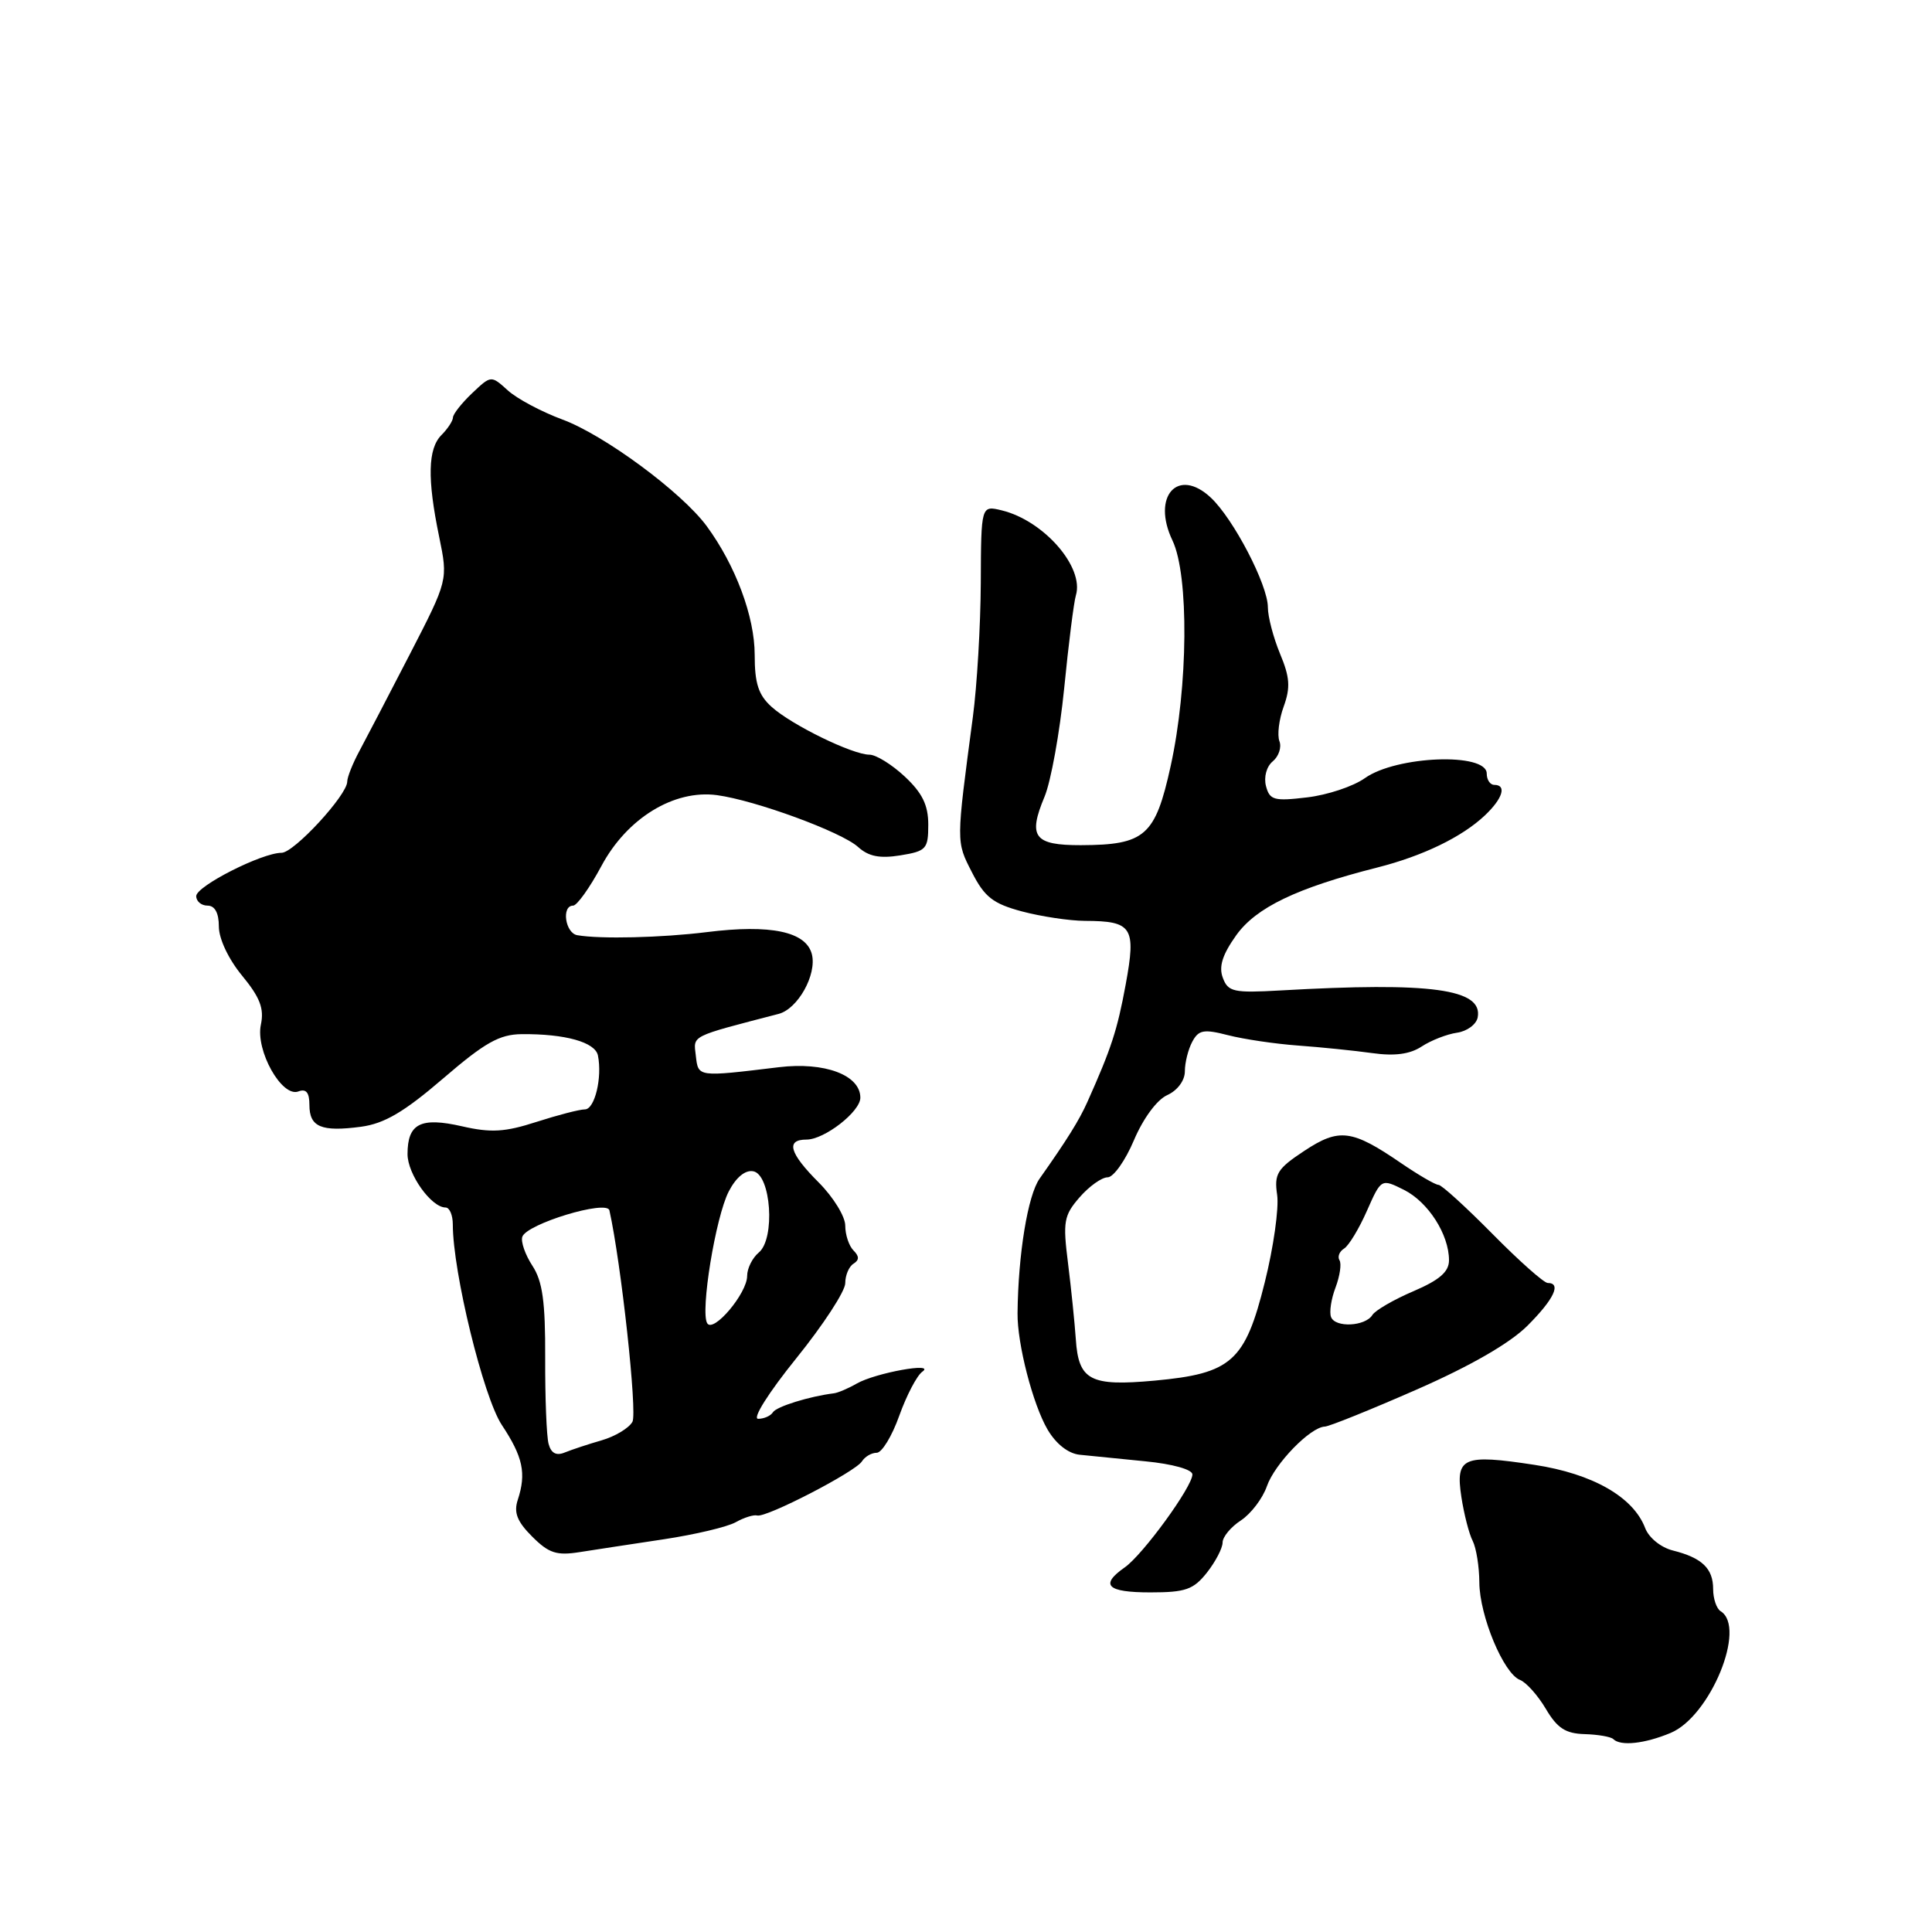 <?xml version="1.0" encoding="UTF-8" standalone="no"?>
<!DOCTYPE svg PUBLIC "-//W3C//DTD SVG 1.1//EN" "http://www.w3.org/Graphics/SVG/1.1/DTD/svg11.dtd" >
<svg xmlns="http://www.w3.org/2000/svg" xmlns:xlink="http://www.w3.org/1999/xlink" version="1.1" viewBox="0 0 256 256">
 <g >
 <path fill="currentColor"
d=" M 221.37 229.62 C 226.62 227.43 231.46 215.64 228.00 213.50 C 227.45 213.16 227.00 211.84 227.00 210.56 C 227.00 207.83 225.53 206.42 221.67 205.45 C 220.07 205.05 218.48 203.76 217.99 202.47 C 216.42 198.35 211.04 195.28 203.33 194.10 C 193.84 192.65 192.84 193.09 193.64 198.36 C 193.99 200.63 194.66 203.26 195.14 204.18 C 195.61 205.11 196.01 207.59 196.02 209.68 C 196.05 214.12 199.24 221.77 201.41 222.60 C 202.23 222.92 203.77 224.64 204.83 226.43 C 206.34 228.99 207.44 229.71 209.98 229.78 C 211.75 229.83 213.46 230.13 213.77 230.44 C 214.73 231.40 217.92 231.06 221.37 229.62 Z  M 159.93 208.37 C 161.07 206.92 162.00 205.13 162.00 204.39 C 162.00 203.65 163.09 202.33 164.43 201.46 C 165.76 200.58 167.31 198.55 167.87 196.93 C 168.91 193.95 173.63 189.09 175.55 189.03 C 176.13 189.01 181.59 186.81 187.70 184.13 C 194.86 180.99 200.08 177.98 202.40 175.66 C 205.91 172.15 206.93 170.00 205.08 170.00 C 204.58 170.00 201.28 167.07 197.76 163.50 C 194.23 159.93 191.02 157.00 190.61 157.00 C 190.20 157.00 187.98 155.71 185.68 154.14 C 179.13 149.65 177.45 149.44 172.82 152.50 C 169.23 154.87 168.82 155.54 169.23 158.34 C 169.48 160.08 168.75 165.28 167.59 169.91 C 164.98 180.41 163.19 182.00 152.99 182.94 C 144.45 183.72 142.91 182.91 142.55 177.44 C 142.40 175.27 141.94 170.76 141.52 167.40 C 140.82 161.87 140.96 161.06 143.05 158.65 C 144.32 157.19 145.99 156.00 146.77 156.00 C 147.54 156.00 149.11 153.79 150.25 151.09 C 151.47 148.21 153.29 145.73 154.66 145.11 C 156.03 144.49 157.00 143.17 157.00 141.96 C 157.00 140.81 157.44 139.04 157.98 138.04 C 158.82 136.46 159.50 136.34 162.73 137.17 C 164.80 137.70 168.97 138.32 172.00 138.54 C 175.03 138.76 179.44 139.21 181.82 139.54 C 184.80 139.96 186.83 139.69 188.39 138.66 C 189.63 137.85 191.73 137.03 193.06 136.84 C 194.39 136.65 195.62 135.74 195.80 134.82 C 196.52 131.04 189.66 130.10 169.65 131.24 C 163.46 131.59 162.72 131.43 162.03 129.56 C 161.47 128.08 161.98 126.49 163.81 123.92 C 166.45 120.24 171.82 117.66 182.50 114.95 C 188.54 113.42 193.72 110.91 196.75 108.05 C 199.12 105.81 199.68 104.00 198.00 104.00 C 197.45 104.00 197.00 103.33 197.00 102.50 C 197.00 99.68 185.02 100.14 180.85 103.11 C 179.32 104.20 175.87 105.35 173.18 105.66 C 168.82 106.18 168.24 106.02 167.75 104.16 C 167.44 102.97 167.82 101.56 168.65 100.88 C 169.44 100.22 169.84 99.02 169.53 98.21 C 169.22 97.40 169.47 95.33 170.10 93.61 C 171.01 91.09 170.91 89.73 169.61 86.62 C 168.73 84.49 168.00 81.73 168.00 80.47 C 168.00 77.51 163.46 68.78 160.45 65.95 C 156.08 61.84 152.56 65.76 155.36 71.62 C 157.56 76.24 157.44 90.96 155.12 101.50 C 153.08 110.78 151.73 111.96 143.22 111.99 C 137.01 112.00 136.18 110.89 138.41 105.56 C 139.25 103.54 140.42 97.08 141.01 91.20 C 141.59 85.31 142.29 79.78 142.56 78.89 C 143.69 75.16 138.32 68.99 132.75 67.63 C 130.00 66.96 130.00 66.96 129.96 77.23 C 129.93 82.88 129.46 90.88 128.91 95.00 C 126.68 111.80 126.68 111.46 128.79 115.59 C 130.46 118.87 131.58 119.74 135.42 120.77 C 137.95 121.44 141.71 122.01 143.76 122.02 C 150.04 122.04 150.56 122.85 149.16 130.45 C 148.04 136.52 147.26 138.91 144.09 146.00 C 143.01 148.43 141.37 151.05 137.75 156.18 C 136.19 158.38 134.91 166.19 134.83 174.00 C 134.78 178.04 136.85 186.07 138.80 189.41 C 139.92 191.32 141.54 192.60 143.05 192.76 C 144.40 192.90 148.31 193.29 151.75 193.63 C 155.38 193.98 158.00 194.72 158.00 195.37 C 158.00 196.99 151.44 206.01 149.03 207.69 C 145.69 210.03 146.69 211.00 152.43 211.00 C 157.10 211.00 158.14 210.63 159.93 208.37 Z  M 87.97 203.96 C 92.08 203.34 96.35 202.33 97.47 201.71 C 98.59 201.08 99.87 200.68 100.33 200.81 C 101.49 201.15 113.35 195.02 114.21 193.64 C 114.61 193.01 115.48 192.50 116.17 192.50 C 116.85 192.50 118.20 190.29 119.16 187.58 C 120.13 184.88 121.50 182.26 122.21 181.76 C 124.07 180.45 116.00 181.91 113.52 183.33 C 112.41 183.97 111.05 184.55 110.50 184.62 C 107.26 185.02 102.88 186.38 102.42 187.13 C 102.12 187.61 101.24 188.00 100.46 188.00 C 99.65 188.00 101.84 184.53 105.52 179.97 C 109.08 175.56 112.00 171.09 112.00 170.03 C 112.00 168.98 112.49 167.82 113.09 167.45 C 113.87 166.96 113.87 166.47 113.09 165.69 C 112.49 165.09 112.00 163.61 112.00 162.40 C 112.00 161.19 110.42 158.63 108.50 156.70 C 104.59 152.79 104.08 151.00 106.87 151.00 C 109.24 151.00 114.00 147.30 114.00 145.45 C 114.00 142.45 109.27 140.68 103.21 141.41 C 92.37 142.72 92.53 142.74 92.20 139.89 C 91.88 137.15 91.32 137.43 103.16 134.35 C 105.72 133.69 108.25 129.15 107.58 126.45 C 106.82 123.44 102.13 122.45 93.65 123.51 C 87.69 124.25 79.57 124.45 76.50 123.92 C 74.89 123.65 74.37 120.00 75.94 120.00 C 76.45 120.00 78.14 117.64 79.69 114.75 C 83.08 108.41 89.31 104.60 95.00 105.36 C 100.10 106.05 111.49 110.23 113.69 112.22 C 115.09 113.49 116.57 113.78 119.30 113.34 C 122.74 112.78 123.00 112.50 123.00 109.27 C 123.00 106.68 122.21 105.07 119.89 102.90 C 118.19 101.31 116.08 100.00 115.21 100.00 C 112.97 100.00 104.91 96.07 102.25 93.67 C 100.50 92.10 100.00 90.57 100.00 86.77 C 100.00 81.71 97.46 74.91 93.64 69.71 C 90.33 65.22 80.05 57.62 74.50 55.58 C 71.75 54.56 68.50 52.83 67.29 51.73 C 65.07 49.72 65.07 49.72 62.55 52.11 C 61.17 53.42 60.03 54.87 60.02 55.32 C 60.01 55.77 59.32 56.82 58.50 57.64 C 56.69 59.45 56.60 63.44 58.19 71.12 C 59.37 76.86 59.37 76.86 54.31 86.68 C 51.52 92.08 48.52 97.85 47.63 99.50 C 46.74 101.15 46.01 102.98 46.01 103.57 C 46.00 105.36 38.95 113.00 37.31 113.00 C 34.70 113.00 26.00 117.42 26.00 118.74 C 26.00 119.43 26.68 120.00 27.50 120.00 C 28.47 120.00 29.00 120.97 29.00 122.77 C 29.00 124.39 30.28 127.10 32.08 129.28 C 34.45 132.16 35.02 133.64 34.57 135.76 C 33.83 139.19 37.35 145.46 39.54 144.62 C 40.57 144.23 41.00 144.77 41.00 146.42 C 41.00 149.34 42.58 150.00 47.84 149.30 C 50.94 148.88 53.54 147.35 58.71 142.91 C 64.24 138.15 66.17 137.06 69.13 137.03 C 74.89 136.98 78.87 138.09 79.23 139.86 C 79.82 142.80 78.80 147.00 77.50 147.00 C 76.80 147.00 73.91 147.75 71.08 148.66 C 66.90 150.01 65.06 150.12 61.22 149.24 C 55.73 147.99 54.00 148.87 54.00 152.93 C 54.00 155.58 57.15 160.00 59.04 160.00 C 59.57 160.00 60.00 161.01 60.00 162.25 C 60.00 168.55 64.05 185.12 66.49 188.81 C 69.30 193.05 69.76 195.22 68.61 198.73 C 68.05 200.42 68.52 201.61 70.51 203.60 C 72.72 205.81 73.75 206.15 76.83 205.66 C 78.85 205.34 83.86 204.58 87.97 203.96 Z  M 176.37 174.51 C 176.12 173.87 176.39 172.10 176.97 170.59 C 177.54 169.07 177.78 167.45 177.49 166.99 C 177.20 166.52 177.48 165.82 178.10 165.44 C 178.72 165.06 180.08 162.81 181.12 160.45 C 183.02 156.16 183.02 156.16 186.03 157.66 C 189.24 159.27 192.00 163.57 192.00 166.99 C 192.00 168.52 190.75 169.61 187.27 171.10 C 184.67 172.21 182.23 173.63 181.85 174.24 C 180.91 175.76 176.92 175.96 176.37 174.51 Z  M 72.69 191.32 C 72.42 190.32 72.22 185.19 72.24 179.92 C 72.27 172.48 71.89 169.76 70.54 167.71 C 69.59 166.25 68.99 164.53 69.21 163.88 C 69.78 162.17 80.43 158.94 80.75 160.38 C 82.30 167.32 84.47 187.20 83.80 188.40 C 83.33 189.24 81.49 190.34 79.72 190.85 C 77.95 191.36 75.75 192.09 74.84 192.46 C 73.71 192.93 73.02 192.56 72.69 191.32 Z  M 93.71 175.34 C 92.77 173.82 94.82 161.25 96.56 157.88 C 97.53 156.00 98.75 155.00 99.81 155.20 C 102.17 155.64 102.75 164.13 100.55 165.96 C 99.70 166.67 99.00 168.06 99.00 169.07 C 99.00 171.37 94.53 176.67 93.71 175.34 Z "/>
</g>
</svg>